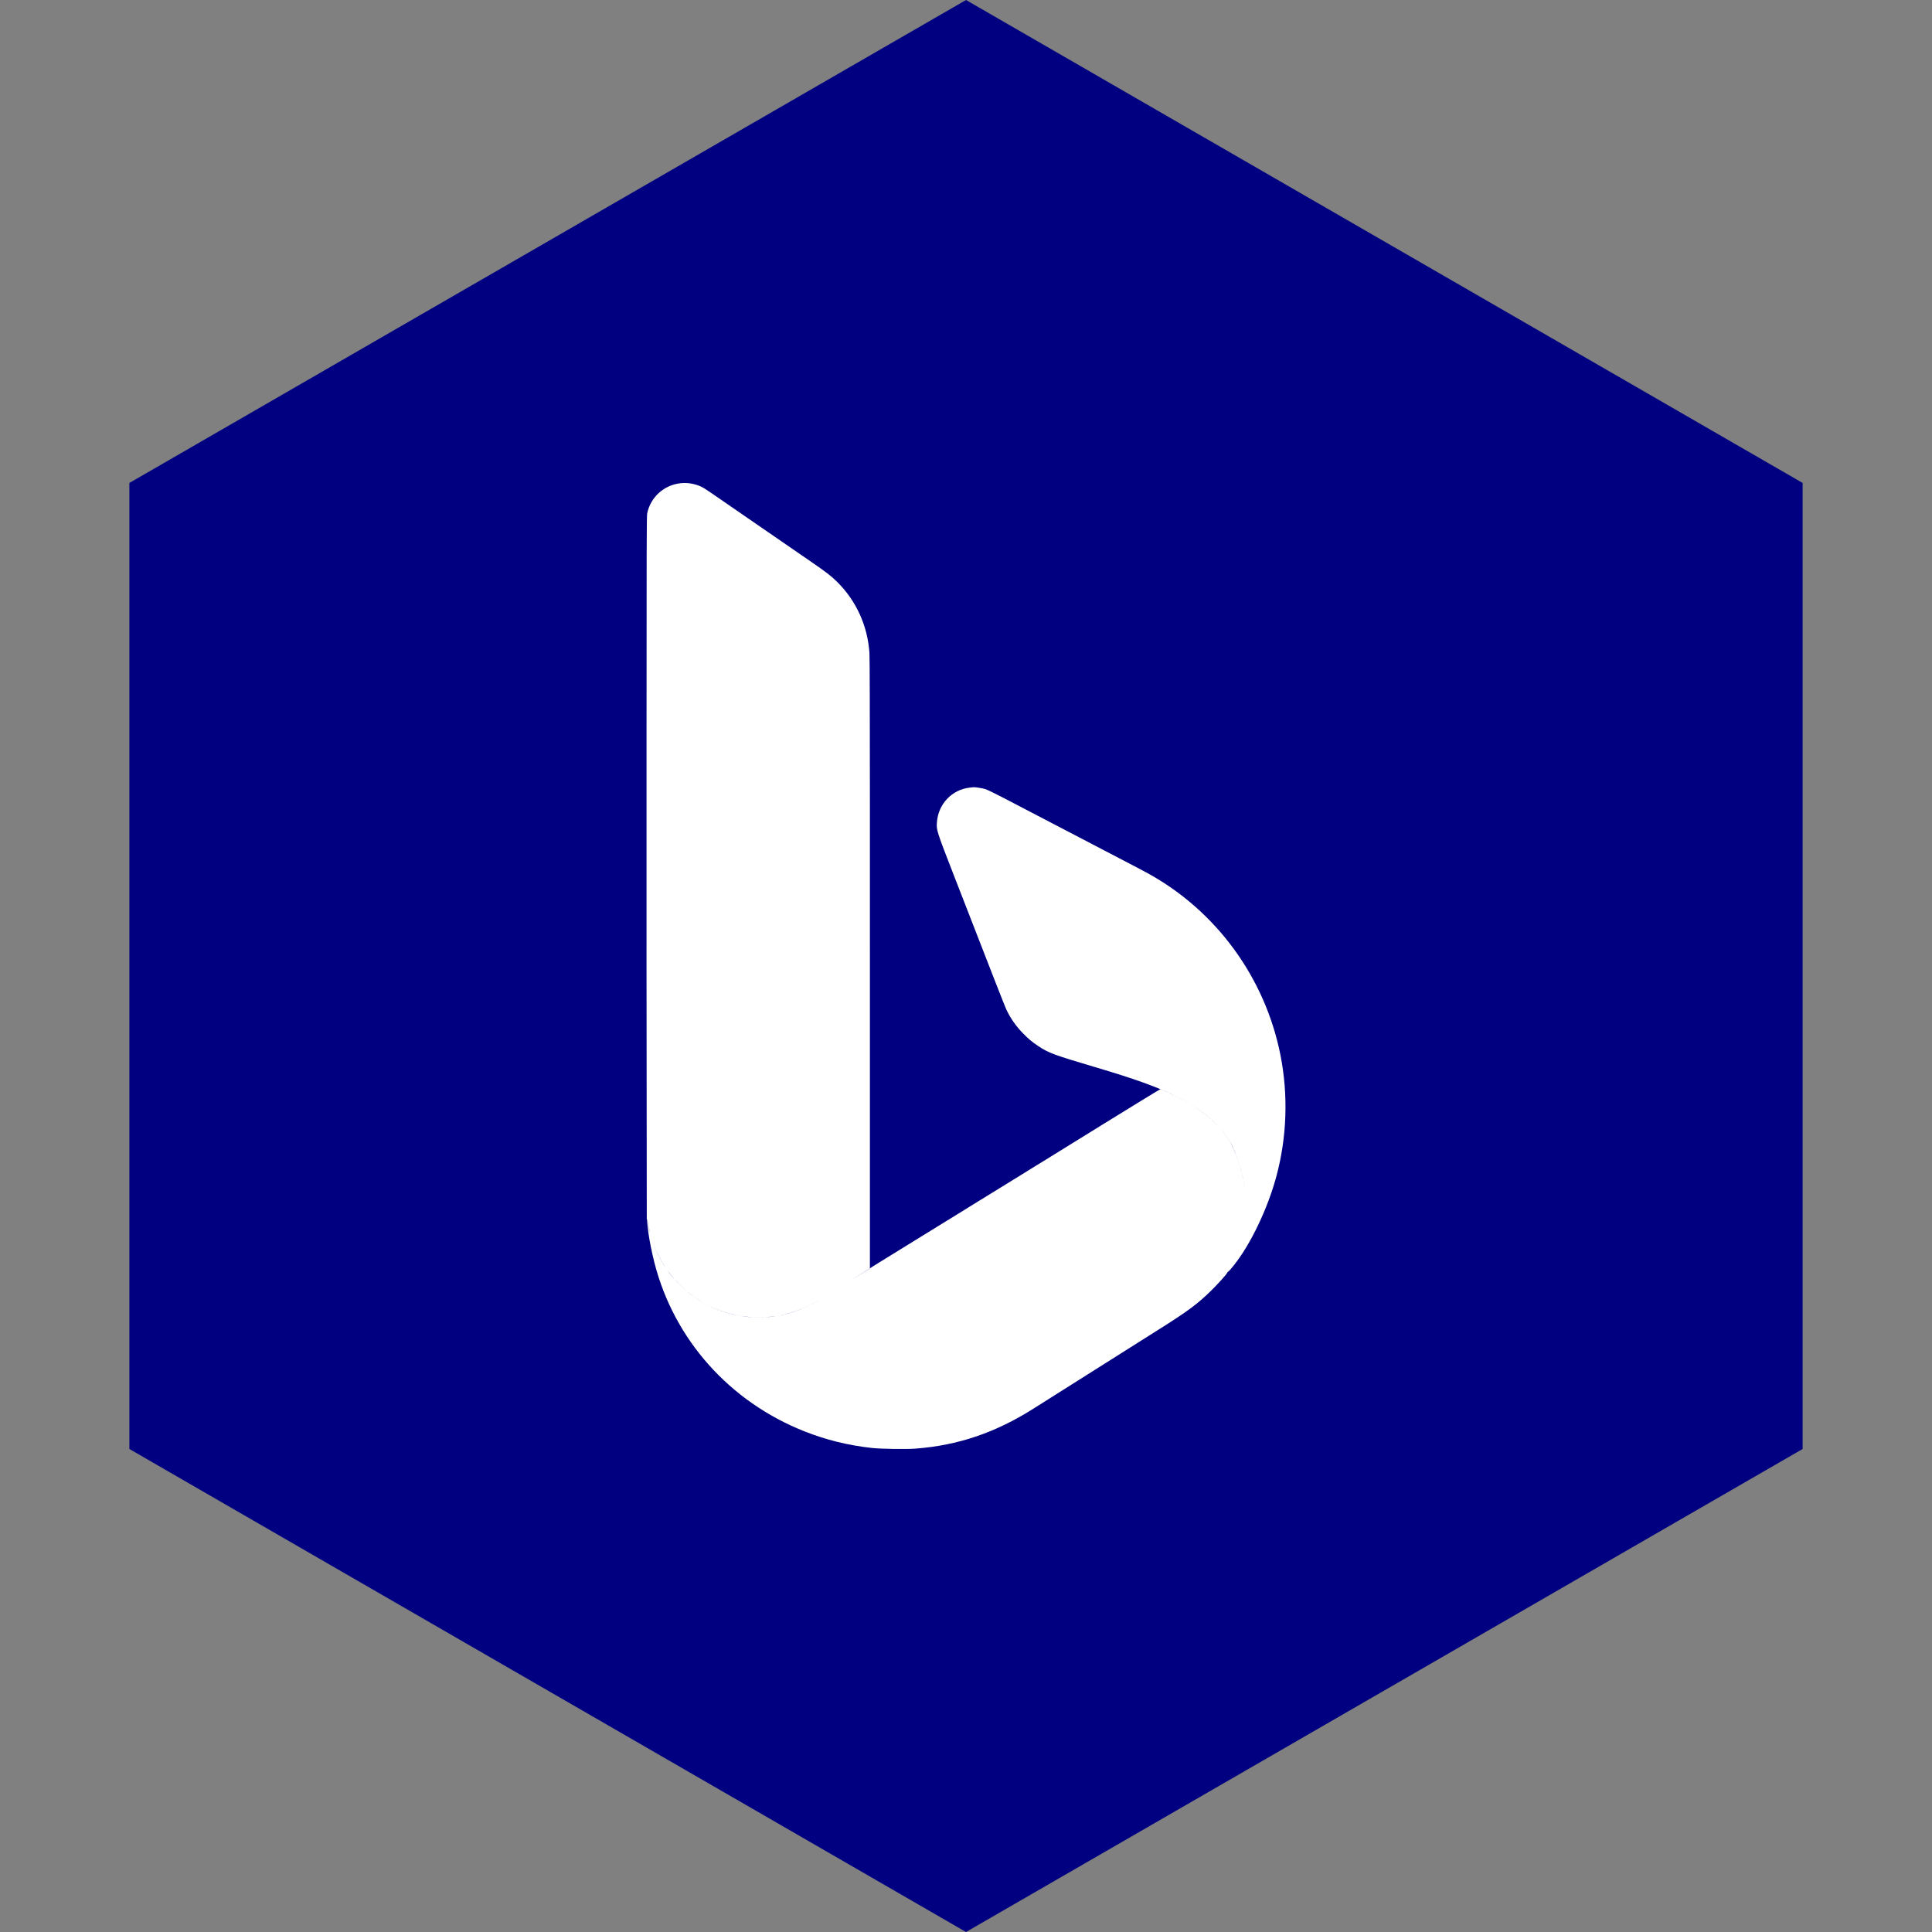 <?xml version="1.0" encoding="UTF-8" standalone="no"?><!-- Generator: Gravit.io --><svg xmlns="http://www.w3.org/2000/svg" xmlns:xlink="http://www.w3.org/1999/xlink" style="isolation:isolate" viewBox="0 0 512 512" width="512pt" height="512pt"><rect x="0" y="0" width="512" height="512" fill="#808080" stroke="none"/><defs><clipPath id="_clipPath_97owrHGsFX1vuR3958IwHd37xABnxflJ"><rect width="512" height="512"/></clipPath></defs><g clip-path="url(#_clipPath_97owrHGsFX1vuR3958IwHd37xABnxflJ)"><path d="M 477.714 383.995 L 256.005 512 L 34.286 383.995 L 34.286 127.985 L 256.005 0 L 477.714 127.985 L 477.714 383.995 Z" fill-rule="evenodd" fill="rgb(0,0,128)" /><path d=" M 256.942 208.731 C 252.224 209.279 248.625 213.111 248.291 217.944 C 248.146 220.026 248.192 220.167 252.911 232.312 C 263.649 259.945 266.251 266.595 266.688 267.531 C 267.748 269.798 269.239 271.931 271.101 273.845 C 272.53 275.313 273.473 276.103 275.067 277.168 C 277.868 279.039 279.258 279.556 290.16 282.784 C 300.779 285.928 306.58 288.018 311.579 290.499 C 318.056 293.714 322.575 297.37 325.433 301.709 C 327.484 304.822 329.3 310.404 330.09 316.023 C 330.399 318.22 330.401 323.075 330.094 325.061 C 329.427 329.371 328.095 332.982 326.058 336.004 C 324.975 337.612 325.352 337.343 326.927 335.384 C 331.385 329.841 335.926 320.368 338.243 311.777 C 341.048 301.381 341.429 290.216 339.341 279.65 C 335.275 259.072 322.285 241.314 303.989 231.322 C 302.84 230.694 298.461 228.399 292.525 225.313 C 291.624 224.844 290.396 224.203 289.796 223.888 C 289.195 223.572 287.967 222.931 287.066 222.463 C 286.165 221.995 283.572 220.644 281.304 219.461 C 279.035 218.278 276.497 216.954 275.663 216.52 C 273.121 215.194 271.415 214.304 270.143 213.638 C 264.261 210.559 261.772 209.314 261.062 209.098 C 260.317 208.871 258.426 208.581 257.952 208.62 C 257.852 208.628 257.397 208.678 256.942 208.731 Z  M 269.765 311.886 C 269.439 312.079 268.982 312.358 268.748 312.507 C 268.515 312.655 267.996 312.977 267.596 313.223 C 266.127 314.125 262.219 316.533 258.861 318.605 C 256.655 319.968 256.327 320.171 253.524 321.91 C 252.523 322.531 251.458 323.186 251.158 323.365 C 250.858 323.544 249.575 324.334 248.307 325.12 C 247.04 325.907 244.829 327.272 243.394 328.153 C 241.96 329.035 239.394 330.618 237.693 331.67 C 235.991 332.723 233.753 334.103 232.719 334.737 C 231.685 335.371 230.73 335.984 230.596 336.098 C 230.398 336.268 221.2 341.966 216.585 344.778 C 213.079 346.913 209.024 348.341 204.873 348.902 C 202.941 349.163 199.284 349.164 197.357 348.904 C 192.132 348.198 187.318 346.25 183.196 343.172 C 181.579 341.964 178.534 338.922 177.37 337.351 C 174.628 333.648 172.853 329.676 171.934 325.182 C 171.723 324.148 171.523 323.275 171.49 323.241 C 171.404 323.154 171.559 324.717 171.839 326.759 C 172.13 328.883 172.75 331.956 173.418 334.584 C 178.587 354.92 193.295 371.46 213.206 379.33 C 218.94 381.595 224.725 383.022 231.021 383.722 C 233.386 383.987 240.082 384.092 242.551 383.905 C 253.872 383.047 263.73 379.715 273.843 373.324 C 274.744 372.754 276.436 371.687 277.604 370.952 C 278.772 370.217 280.245 369.283 280.879 368.876 C 281.513 368.469 282.277 367.988 282.578 367.808 C 282.878 367.627 283.478 367.25 283.912 366.969 C 284.346 366.688 286.202 365.514 288.037 364.36 L 295.374 359.726 L 297.893 358.135 L 297.984 358.077 L 298.261 357.902 L 298.393 357.819 L 300.248 356.647 L 306.658 352.598 C 314.825 347.466 317.261 345.664 321.055 341.947 C 322.637 340.398 325.022 337.753 325.141 337.417 C 325.165 337.349 325.589 336.695 326.083 335.964 C 328.091 332.993 329.43 329.353 330.094 325.061 C 330.401 323.075 330.399 318.22 330.09 316.023 C 329.493 311.776 328.136 306.959 326.673 303.892 C 324.274 298.863 319.163 294.293 311.82 290.612 C 309.793 289.596 307.7 288.666 307.466 288.678 C 307.355 288.684 300.523 292.86 292.283 297.959 C 284.043 303.058 276.891 307.484 276.391 307.794 C 275.89 308.105 275.031 308.63 274.48 308.961 L 269.765 311.886 Z  M 171.366 287.424 L 171.402 322.938 L 171.861 325 C 173.299 331.448 175.789 336.097 180.118 340.414 C 182.155 342.445 183.712 343.67 185.918 344.976 C 190.588 347.739 195.613 349.102 201.118 349.1 C 206.883 349.097 211.87 347.659 217.009 344.517 C 217.877 343.987 221.275 341.895 224.561 339.868 L 230.535 336.182 L 230.535 294.046 L 230.535 251.911 L 230.534 213.364 C 230.532 188.772 230.487 174.167 230.41 173.022 C 229.92 165.821 226.908 159.202 221.845 154.195 C 220.291 152.659 218.963 151.633 215.008 148.911 C 213.039 147.556 209.436 145.075 207.001 143.396 C 204.566 141.718 200.554 138.953 198.085 137.252 C 195.616 135.551 192.095 133.125 190.26 131.86 C 186.438 129.224 186.139 129.041 184.983 128.627 C 183.48 128.09 181.888 127.892 180.374 128.056 C 175.96 128.532 172.427 131.719 171.509 136.051 C 171.366 136.725 171.34 145.695 171.338 194.379 L 171.336 251.911 L 171.331 251.911 L 171.366 287.424 Z " fill-rule="evenodd" fill="rgb(255,255,255)"/></g></svg>